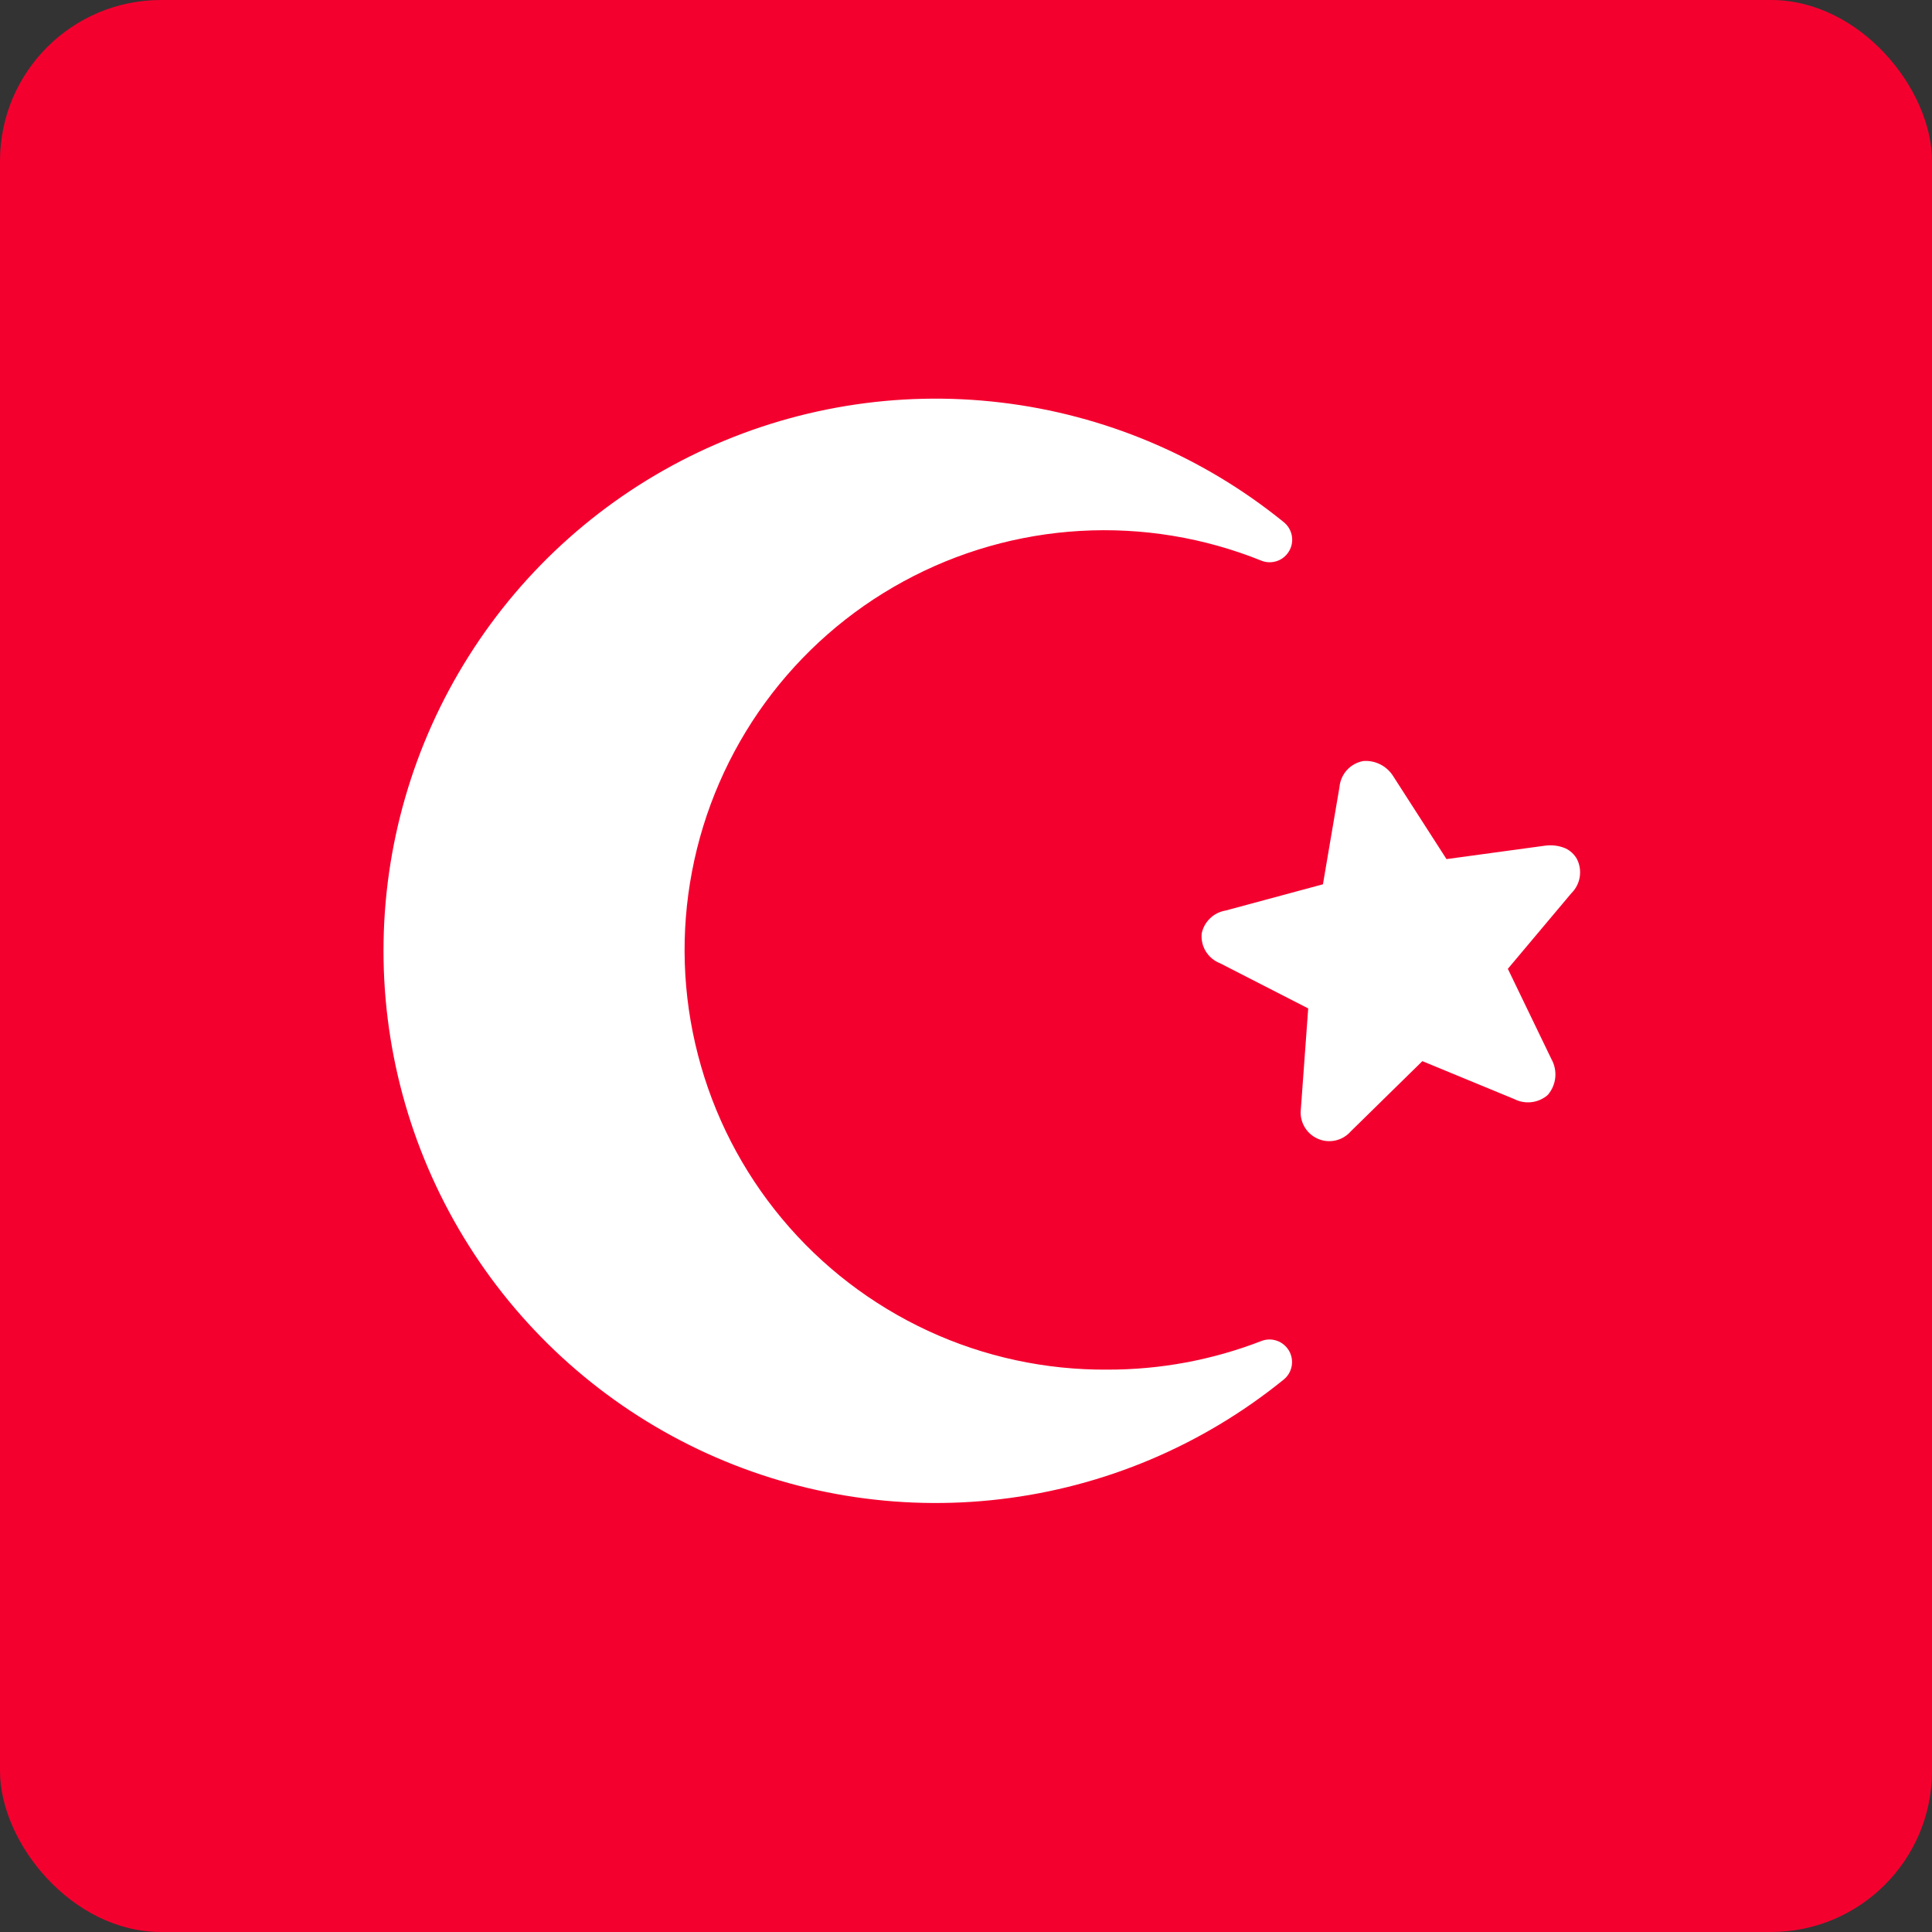 <svg width="24" height="24" viewBox="0 0 24 24" fill="none" xmlns="http://www.w3.org/2000/svg">
<rect x="0" y="0" width="24" height="24" fill="#333333" stroke="none"/>
<g clip-path="url(#clip0_1073_23471)">
<rect x="24" y="24" width="24" height="24" transform="rotate(180 24 24)" fill="#F4002F"/>
<path d="M14.928 11.595C14.92 11.673 14.938 11.752 14.979 11.819C15.021 11.886 15.083 11.938 15.156 11.966L16.251 12.527L16.16 13.775C16.15 13.85 16.165 13.927 16.202 13.993C16.239 14.06 16.297 14.113 16.366 14.144C16.435 14.176 16.513 14.184 16.587 14.168C16.662 14.152 16.729 14.112 16.779 14.055L17.669 13.182L18.813 13.654C18.879 13.688 18.954 13.7 19.028 13.691C19.101 13.682 19.171 13.651 19.227 13.602C19.279 13.541 19.312 13.466 19.32 13.386C19.328 13.306 19.311 13.226 19.272 13.156L18.731 12.035L19.52 11.096C19.575 11.042 19.612 10.971 19.624 10.894C19.636 10.817 19.624 10.738 19.588 10.669C19.556 10.613 19.507 10.567 19.448 10.539C19.366 10.504 19.276 10.493 19.188 10.506L17.969 10.672L17.301 9.633C17.261 9.573 17.206 9.524 17.141 9.493C17.076 9.461 17.004 9.448 16.933 9.454C16.855 9.469 16.784 9.508 16.731 9.567C16.678 9.626 16.646 9.701 16.639 9.78L16.434 10.985L15.225 11.311C15.153 11.323 15.085 11.356 15.033 11.407C14.98 11.457 14.943 11.523 14.928 11.595Z" fill="white"/>
<path d="M13.759 17.014C12.988 17.02 12.225 16.855 11.526 16.531C10.826 16.206 10.207 15.731 9.714 15.139C9.22 14.547 8.864 13.853 8.671 13.107C8.477 12.36 8.452 11.581 8.597 10.823C8.741 10.066 9.052 9.35 9.506 8.727C9.96 8.105 10.547 7.59 11.224 7.222C11.901 6.853 12.651 6.639 13.421 6.595C14.19 6.551 14.96 6.678 15.675 6.967C15.738 6.991 15.807 6.99 15.87 6.967C15.933 6.944 15.985 6.898 16.017 6.84C16.05 6.781 16.06 6.712 16.046 6.647C16.032 6.581 15.995 6.523 15.942 6.482C14.935 5.666 13.718 5.152 12.431 5C11.145 4.847 9.841 5.062 8.671 5.62C7.502 6.177 6.514 7.055 5.823 8.151C5.131 9.246 4.764 10.516 4.764 11.811C4.764 13.107 5.131 14.376 5.823 15.472C6.514 16.568 7.502 17.445 8.671 18.003C9.841 18.561 11.145 18.776 12.431 18.623C13.718 18.471 14.935 17.957 15.942 17.141C15.995 17.1 16.032 17.041 16.045 16.974C16.058 16.909 16.047 16.84 16.014 16.782C15.98 16.723 15.927 16.678 15.864 16.656C15.8 16.633 15.731 16.634 15.668 16.659C15.059 16.895 14.412 17.015 13.759 17.014Z" fill="white"/>
</g>
<defs>
<clipPath id="clip0_1073_23471">
<rect width="24" height="24" rx="2" fill="white"/>
</clipPath>
</defs>
</svg>
